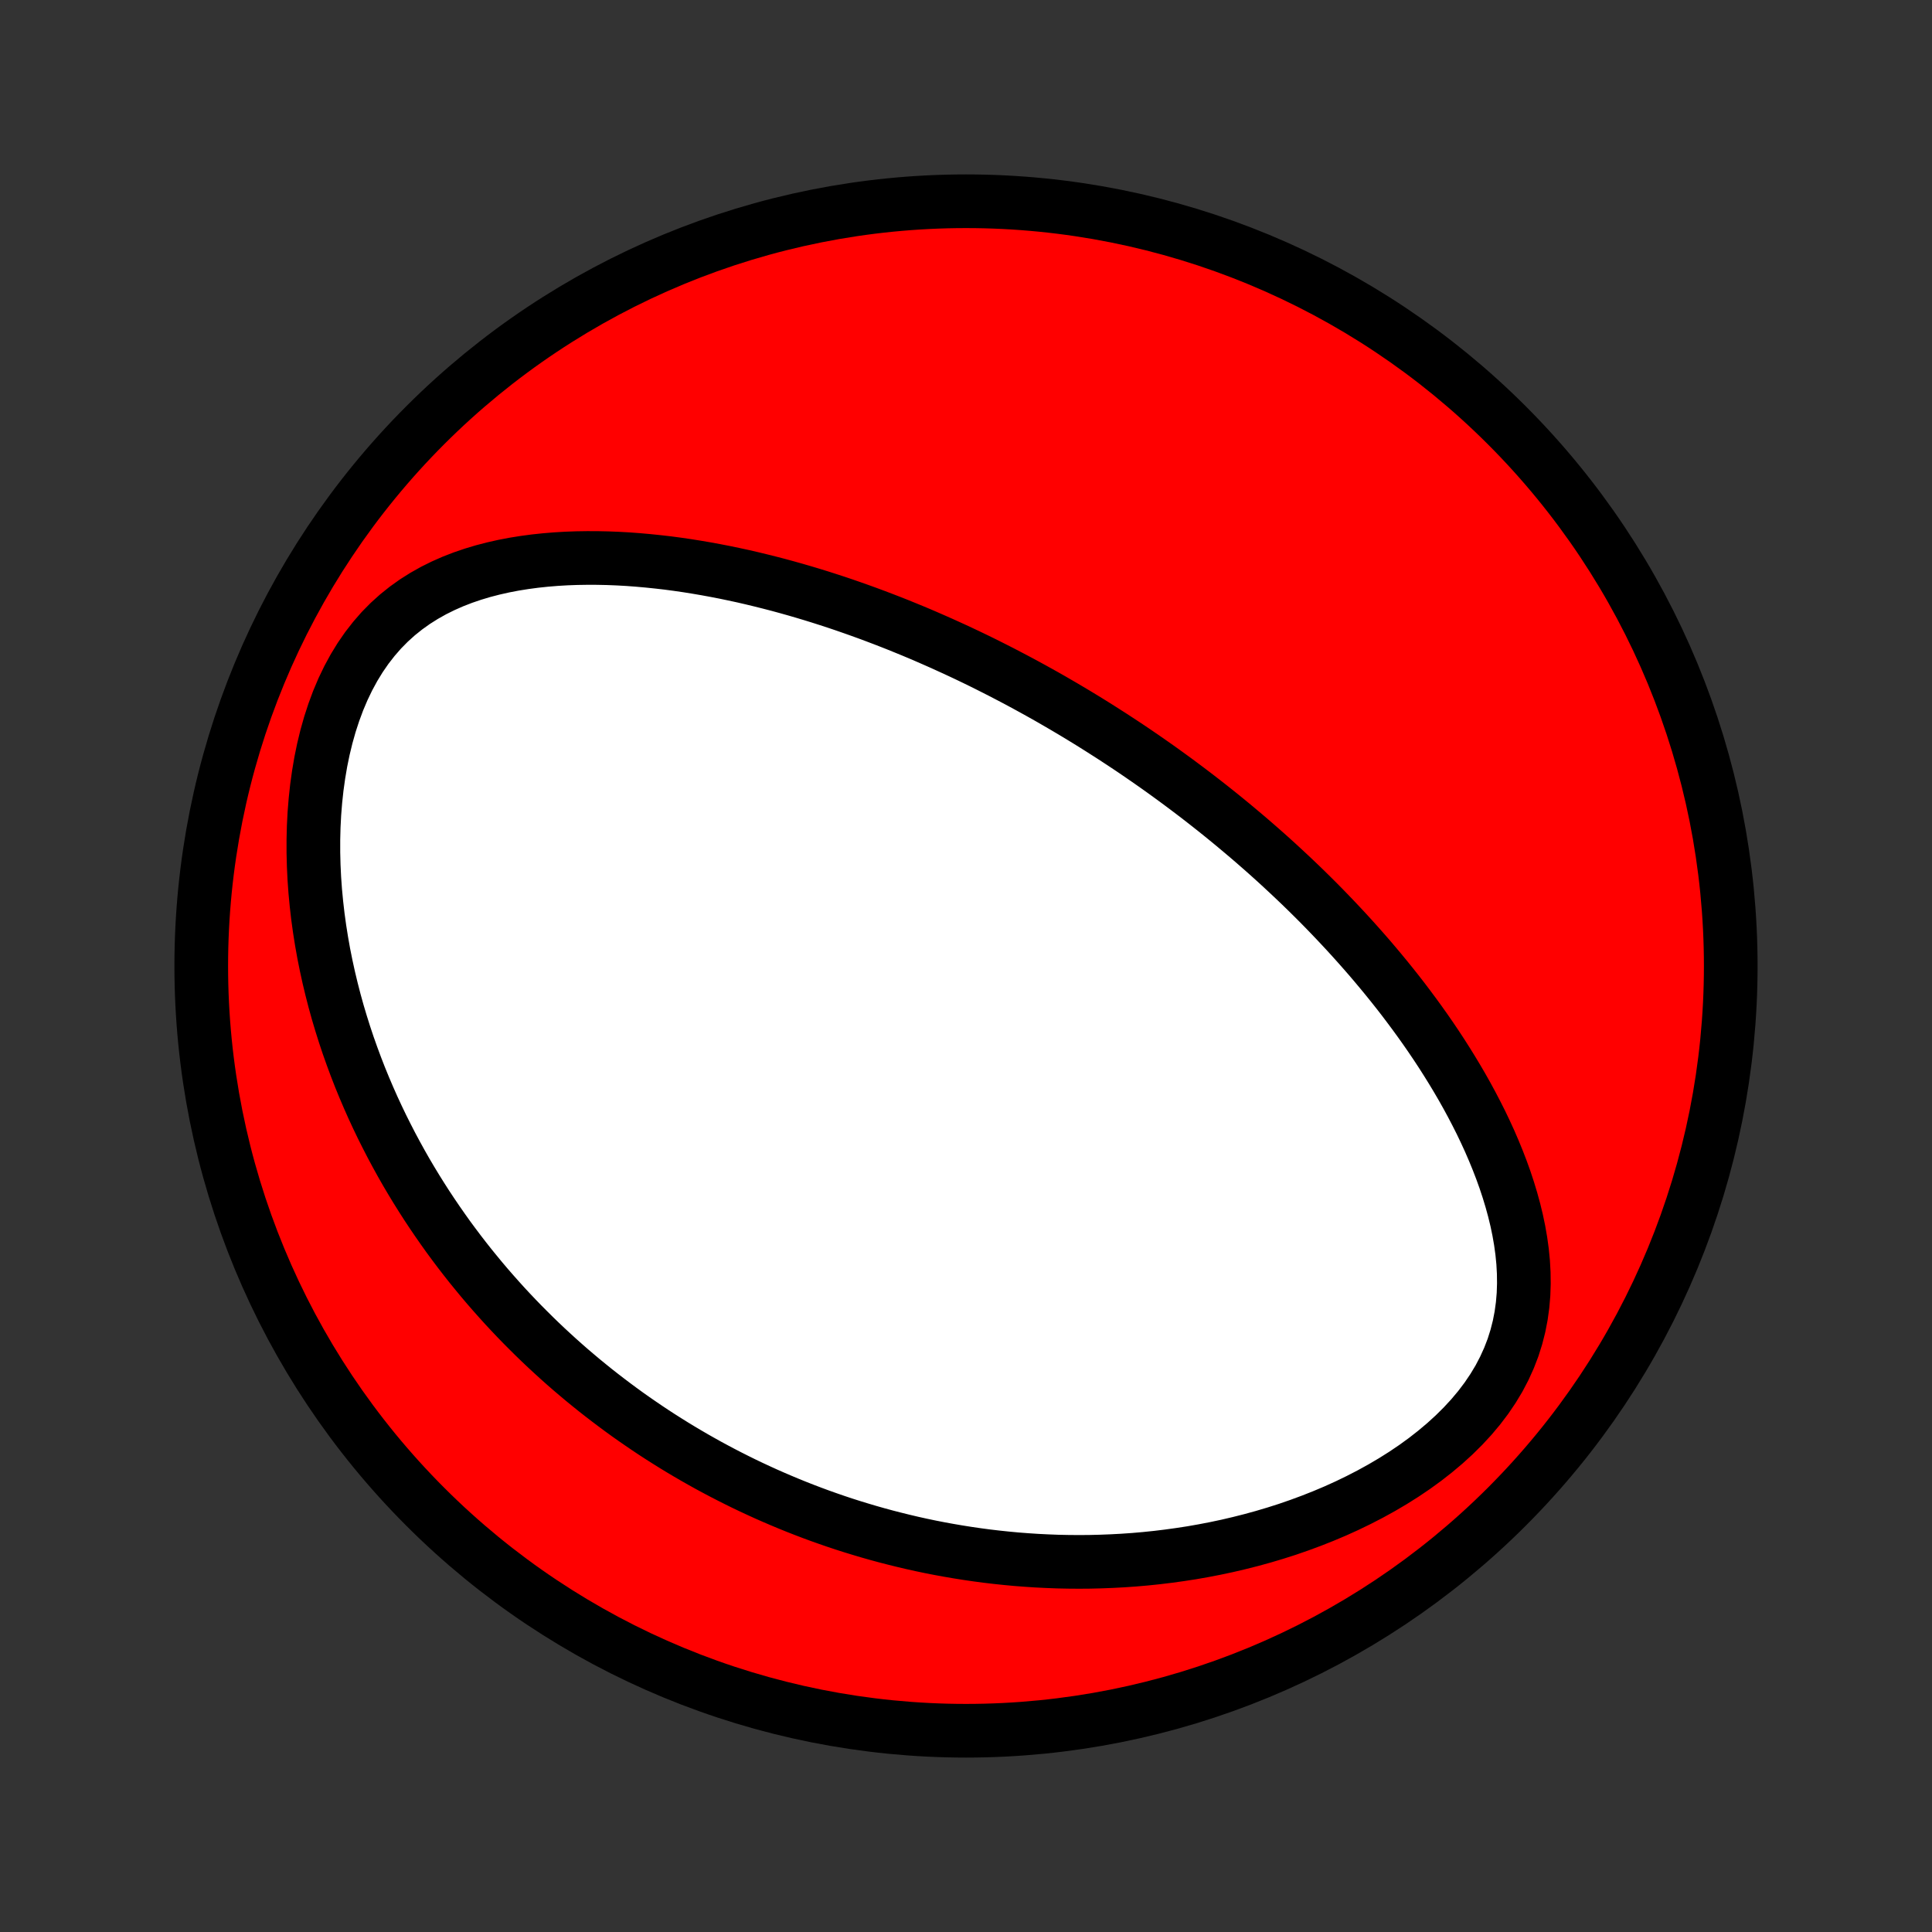 <?xml version="1.0" encoding="utf-8" standalone="no"?>
<!DOCTYPE svg PUBLIC "-//W3C//DTD SVG 1.1//EN"
  "http://www.w3.org/Graphics/SVG/1.1/DTD/svg11.dtd">
<!-- Created with matplotlib (http://matplotlib.org/) -->
<svg height="72pt" version="1.1" viewBox="0 0 72 72" width="72pt" xmlns="http://www.w3.org/2000/svg" xmlns:xlink="http://www.w3.org/1999/xlink">
 <rect x="0" y="0" width="72" height="72" fill="#333333" stroke="none"/>
 <defs>
  <style type="text/css">
*{stroke-linecap:butt;stroke-linejoin:round;}
  </style>
 </defs>
 <g id="figure_1">
  <g id="patch_1">
   <path d="
M0 72
L72 72
L72 0
L0 0
z
" style="fill:none;"/>
  </g>
  <g id="axes_1">
   <g id="PatchCollection_1">
    <defs>
     <path d="
M36 -7.5
C43.558 -7.5 50.808 -10.503 56.153 -15.848
C61.497 -21.192 64.5 -28.442 64.5 -36
C64.5 -43.558 61.497 -50.808 56.153 -56.153
C50.808 -61.497 43.558 -64.5 36 -64.5
C28.442 -64.5 21.192 -61.497 15.848 -56.153
C10.503 -50.808 7.5 -43.558 7.5 -36
C7.5 -28.442 10.503 -21.192 15.848 -15.848
C21.192 -10.503 28.442 -7.5 36 -7.5
z
" id="C0_0_a811fe30f3"/>
     <path d="
M41.423 -44.577
L41.642 -44.434
L41.86 -44.291
L42.077 -44.147
L42.294 -44.001
L42.51 -43.853
L42.725 -43.705
L42.94 -43.555
L43.155 -43.404
L43.369 -43.251
L43.583 -43.096
L43.796 -42.941
L44.009 -42.783
L44.222 -42.624
L44.435 -42.463
L44.647 -42.301
L44.86 -42.136
L45.072 -41.97
L45.284 -41.802
L45.496 -41.632
L45.708 -41.46
L45.92 -41.286
L46.132 -41.109
L46.344 -40.931
L46.557 -40.75
L46.769 -40.567
L46.981 -40.382
L47.194 -40.194
L47.406 -40.004
L47.619 -39.811
L47.831 -39.615
L48.044 -39.417
L48.257 -39.216
L48.471 -39.012
L48.684 -38.805
L48.897 -38.595
L49.111 -38.382
L49.324 -38.166
L49.537 -37.946
L49.751 -37.723
L49.964 -37.497
L50.178 -37.267
L50.391 -37.034
L50.604 -36.797
L50.817 -36.556
L51.03 -36.312
L51.242 -36.063
L51.453 -35.811
L51.665 -35.554
L51.875 -35.294
L52.085 -35.029
L52.294 -34.76
L52.501 -34.486
L52.708 -34.208
L52.913 -33.926
L53.117 -33.639
L53.319 -33.347
L53.519 -33.051
L53.717 -32.75
L53.912 -32.444
L54.105 -32.133
L54.295 -31.818
L54.482 -31.498
L54.665 -31.173
L54.844 -30.843
L55.019 -30.508
L55.19 -30.169
L55.355 -29.824
L55.515 -29.475
L55.668 -29.121
L55.815 -28.763
L55.955 -28.4
L56.087 -28.033
L56.21 -27.661
L56.324 -27.285
L56.428 -26.906
L56.521 -26.523
L56.602 -26.136
L56.67 -25.746
L56.724 -25.354
L56.763 -24.959
L56.785 -24.562
L56.79 -24.164
L56.777 -23.765
L56.743 -23.365
L56.688 -22.966
L56.611 -22.569
L56.51 -22.173
L56.386 -21.78
L56.236 -21.391
L56.062 -21.007
L55.864 -20.628
L55.64 -20.256
L55.394 -19.892
L55.124 -19.536
L54.833 -19.189
L54.521 -18.852
L54.191 -18.525
L53.844 -18.209
L53.481 -17.904
L53.105 -17.61
L52.716 -17.328
L52.316 -17.058
L51.906 -16.8
L51.488 -16.554
L51.063 -16.32
L50.632 -16.098
L50.196 -15.887
L49.756 -15.688
L49.313 -15.501
L48.867 -15.325
L48.42 -15.16
L47.972 -15.005
L47.523 -14.862
L47.075 -14.729
L46.627 -14.606
L46.18 -14.493
L45.735 -14.389
L45.292 -14.295
L44.851 -14.21
L44.413 -14.133
L43.977 -14.066
L43.544 -14.006
L43.115 -13.954
L42.689 -13.91
L42.267 -13.873
L41.848 -13.844
L41.433 -13.822
L41.022 -13.806
L40.615 -13.796
L40.213 -13.793
L39.814 -13.796
L39.419 -13.804
L39.029 -13.819
L38.643 -13.838
L38.261 -13.863
L37.883 -13.892
L37.509 -13.927
L37.14 -13.966
L36.774 -14.009
L36.413 -14.057
L36.056 -14.109
L35.703 -14.165
L35.353 -14.225
L35.008 -14.288
L34.666 -14.355
L34.328 -14.426
L33.994 -14.5
L33.664 -14.578
L33.337 -14.659
L33.014 -14.742
L32.694 -14.829
L32.377 -14.919
L32.064 -15.012
L31.754 -15.107
L31.447 -15.205
L31.144 -15.306
L30.843 -15.41
L30.545 -15.516
L30.25 -15.625
L29.959 -15.736
L29.669 -15.85
L29.383 -15.966
L29.099 -16.085
L28.817 -16.206
L28.538 -16.329
L28.262 -16.455
L27.987 -16.583
L27.715 -16.713
L27.446 -16.846
L27.178 -16.981
L26.913 -17.118
L26.649 -17.258
L26.388 -17.399
L26.128 -17.544
L25.871 -17.69
L25.615 -17.839
L25.361 -17.99
L25.108 -18.144
L24.858 -18.3
L24.609 -18.458
L24.361 -18.619
L24.115 -18.783
L23.871 -18.949
L23.628 -19.117
L23.386 -19.288
L23.146 -19.462
L22.907 -19.639
L22.67 -19.818
L22.433 -20
L22.198 -20.184
L21.965 -20.372
L21.732 -20.562
L21.501 -20.756
L21.27 -20.952
L21.041 -21.152
L20.813 -21.355
L20.587 -21.561
L20.361 -21.77
L20.136 -21.983
L19.913 -22.199
L19.691 -22.419
L19.469 -22.642
L19.249 -22.869
L19.03 -23.1
L18.812 -23.334
L18.596 -23.573
L18.38 -23.816
L18.166 -24.062
L17.953 -24.313
L17.742 -24.569
L17.531 -24.828
L17.322 -25.093
L17.115 -25.361
L16.909 -25.635
L16.704 -25.913
L16.502 -26.197
L16.301 -26.485
L16.102 -26.778
L15.904 -27.077
L15.709 -27.381
L15.516 -27.69
L15.325 -28.005
L15.136 -28.325
L14.95 -28.652
L14.767 -28.984
L14.586 -29.322
L14.409 -29.666
L14.234 -30.015
L14.063 -30.372
L13.895 -30.734
L13.732 -31.102
L13.572 -31.477
L13.416 -31.858
L13.265 -32.246
L13.119 -32.64
L12.977 -33.04
L12.841 -33.447
L12.711 -33.86
L12.586 -34.279
L12.468 -34.705
L12.357 -35.136
L12.252 -35.574
L12.155 -36.017
L12.065 -36.466
L11.984 -36.921
L11.911 -37.38
L11.847 -37.845
L11.793 -38.314
L11.748 -38.787
L11.714 -39.263
L11.691 -39.743
L11.679 -40.225
L11.679 -40.71
L11.691 -41.195
L11.716 -41.681
L11.755 -42.166
L11.807 -42.65
L11.874 -43.131
L11.955 -43.609
L12.052 -44.081
L12.165 -44.547
L12.294 -45.005
L12.44 -45.453
L12.602 -45.89
L12.782 -46.315
L12.979 -46.725
L13.193 -47.119
L13.424 -47.496
L13.671 -47.854
L13.935 -48.193
L14.213 -48.512
L14.507 -48.81
L14.814 -49.087
L15.134 -49.343
L15.465 -49.579
L15.806 -49.794
L16.156 -49.991
L16.515 -50.169
L16.88 -50.33
L17.251 -50.474
L17.627 -50.602
L18.007 -50.716
L18.39 -50.815
L18.776 -50.902
L19.163 -50.976
L19.551 -51.038
L19.941 -51.09
L20.33 -51.131
L20.718 -51.163
L21.107 -51.186
L21.493 -51.2
L21.879 -51.206
L22.262 -51.205
L22.644 -51.197
L23.023 -51.182
L23.4 -51.161
L23.774 -51.133
L24.146 -51.1
L24.514 -51.062
L24.88 -51.02
L25.242 -50.972
L25.6 -50.92
L25.956 -50.863
L26.308 -50.803
L26.657 -50.739
L27.002 -50.672
L27.343 -50.601
L27.681 -50.528
L28.015 -50.451
L28.346 -50.371
L28.674 -50.289
L28.998 -50.205
L29.318 -50.118
L29.635 -50.029
L29.948 -49.938
L30.258 -49.845
L30.565 -49.75
L30.868 -49.653
L31.169 -49.555
L31.465 -49.455
L31.759 -49.353
L32.05 -49.25
L32.337 -49.146
L32.622 -49.04
L32.904 -48.933
L33.183 -48.825
L33.459 -48.716
L33.732 -48.605
L34.003 -48.494
L34.271 -48.382
L34.536 -48.268
L34.799 -48.153
L35.06 -48.038
L35.318 -47.921
L35.575 -47.804
L35.828 -47.686
L36.08 -47.567
L36.33 -47.447
L36.578 -47.326
L36.823 -47.204
L37.067 -47.081
L37.309 -46.958
L37.549 -46.833
L37.788 -46.708
L38.025 -46.582
L38.26 -46.455
L38.494 -46.327
L38.727 -46.198
L38.958 -46.069
L39.188 -45.938
L39.416 -45.806
L39.643 -45.674
L39.869 -45.54
L40.094 -45.406
L40.318 -45.27
L40.541 -45.134
L40.763 -44.996
L40.984 -44.857
z
" id="C0_1_9f77a57446"/>
    </defs>
    <g clip-path="url(#p1bffca34e9)">
     <use style="fill:#ff0000;stroke:#000000;stroke-width:2.0;" x="0.0" xlink:href="#C0_0_a811fe30f3" y="72.0"/>
    </g>
    <g clip-path="url(#p1bffca34e9)">
     <use style="fill:#ffffff;stroke:#000000;stroke-width:2.0;" x="0.0" xlink:href="#C0_1_9f77a57446" y="72.0"/>
    </g>
   </g>
  </g>
 </g>
 <defs>
  <clipPath id="p1bffca34e9">
   <rect height="72.0" width="72.0" x="0.0" y="0.0"/>
  </clipPath>
 </defs>
</svg>
